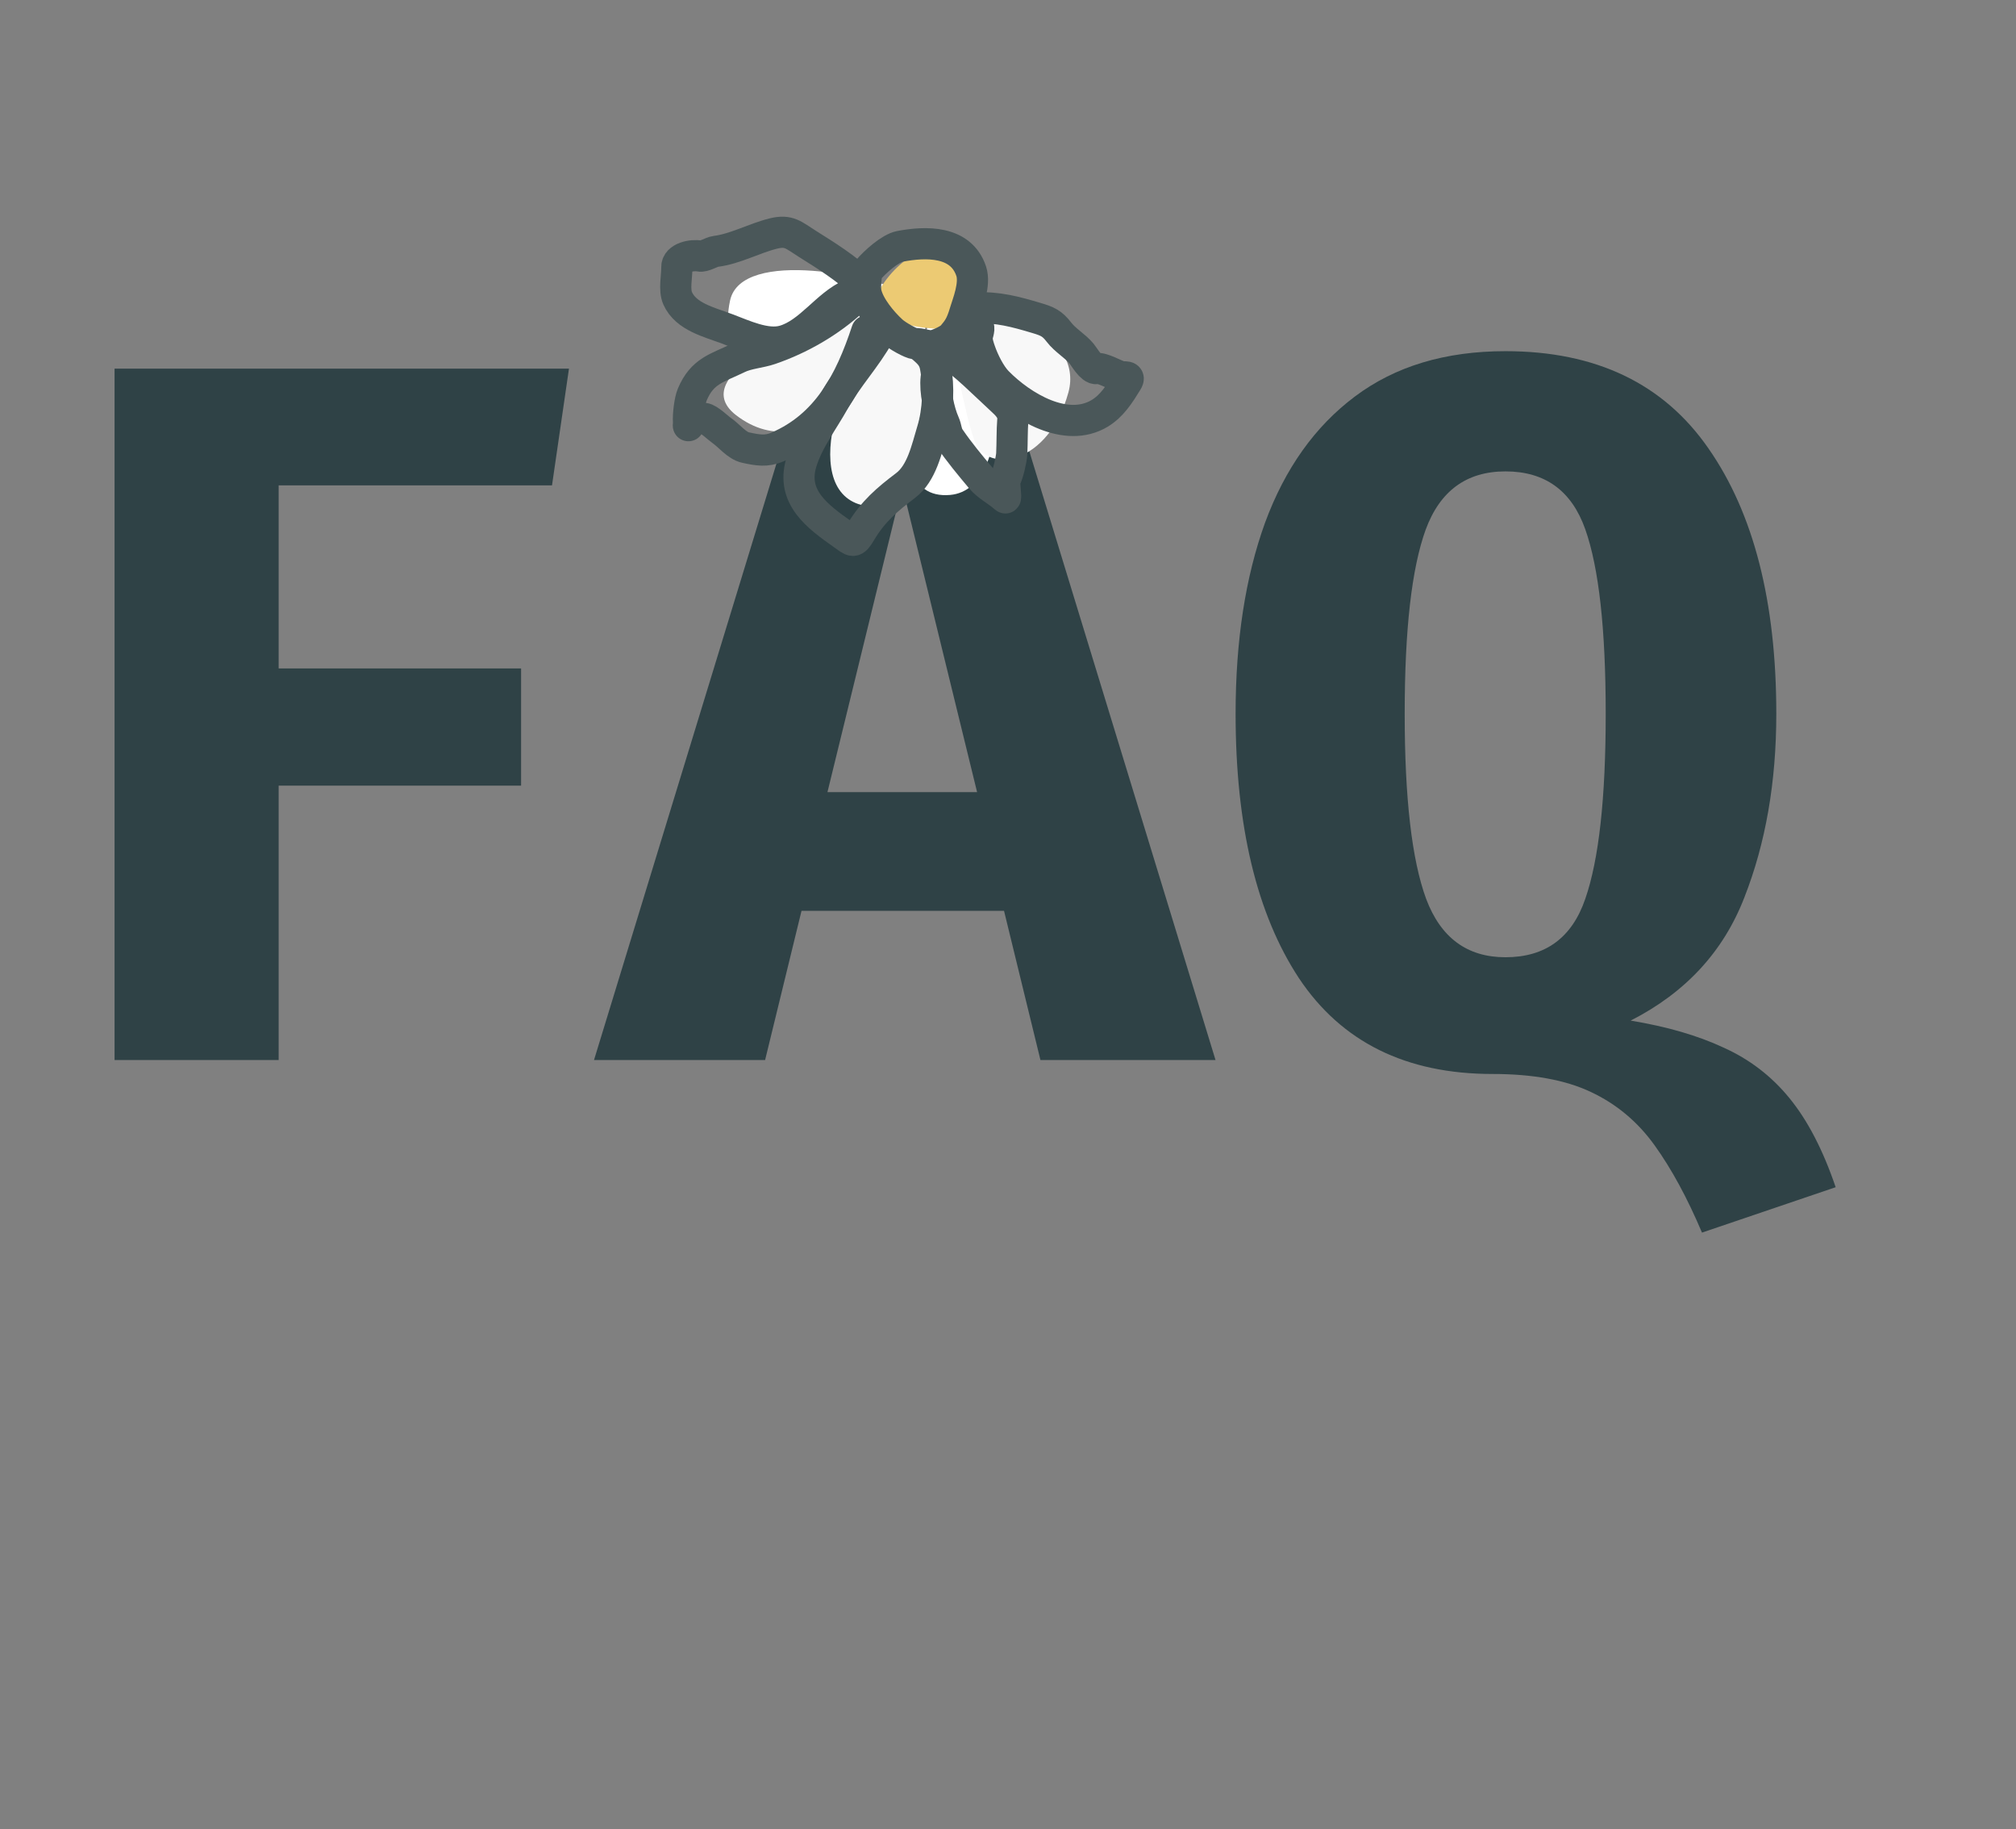 <svg width="97" height="88" viewBox="0 0 97 88" fill="none" xmlns="http://www.w3.org/2000/svg">
<rect x="0" y="0" width="97" height="88" fill="#808080" stroke="none"/>
<path d="M13.408 23.352V32.16H25.072V37.8H13.408V51H5.512V17.736H27.376L26.56 23.352H13.408ZM48.309 43.824H38.565L36.813 51H28.581L38.757 17.736H48.309L58.485 51H50.061L48.309 43.824ZM39.813 38.112H47.013L43.413 23.4L39.813 38.112ZM85.467 34.344C85.467 37.624 84.955 40.568 83.931 43.176C82.923 45.784 81.099 47.76 78.459 49.104C80.203 49.392 81.691 49.824 82.923 50.4C84.171 50.96 85.227 51.768 86.091 52.824C86.971 53.896 87.715 55.328 88.323 57.12L81.891 59.304C81.187 57.64 80.427 56.24 79.611 55.104C78.795 53.968 77.771 53.112 76.539 52.536C75.323 51.96 73.747 51.672 71.811 51.672C67.651 51.672 64.547 50.136 62.499 47.064C60.467 43.976 59.451 39.736 59.451 34.344C59.451 30.824 59.923 27.76 60.867 25.152C61.827 22.544 63.267 20.52 65.187 19.08C67.123 17.624 69.539 16.896 72.435 16.896C76.787 16.896 80.043 18.456 82.203 21.576C84.379 24.696 85.467 28.952 85.467 34.344ZM77.259 34.344C77.259 30.28 76.931 27.32 76.275 25.464C75.619 23.608 74.339 22.68 72.435 22.68C70.563 22.68 69.283 23.616 68.595 25.488C67.923 27.344 67.587 30.296 67.587 34.344C67.587 38.408 67.931 41.376 68.619 43.248C69.323 45.12 70.595 46.056 72.435 46.056C74.355 46.056 75.635 45.12 76.275 43.248C76.931 41.36 77.259 38.392 77.259 34.344Z" fill="#2F4246"/>
<path d="M43.681 14.172C42.353 13.318 35.668 11.881 35.125 14.468C34.161 19.06 40.791 16.259 43.681 14.172Z" fill="white"/>
<path d="M45.464 13.492C44.713 14.995 41.607 24.173 45.714 23.813C49 23.526 48.385 15.235 45.464 13.492Z" fill="white"/>
<path d="M51.407 18.878C52.167 16.1 47.859 14.223 45.224 14.819C45.858 16.346 46.413 20.056 46.919 21.277C47.552 22.804 50.457 22.35 51.407 18.878Z" fill="#F8F8F8"/>
<path d="M35.41 19.97C32.841 17.978 39.244 15.371 42.766 14.316C42.905 14.473 42.929 14.753 42.877 15.101C43.328 14.616 43.806 14.213 44.293 13.93C45.02 16.698 44.101 25.433 41.174 24.205C39.797 23.628 39.691 21.735 40.3 19.697C39.049 20.695 37.229 21.38 35.41 19.97Z" fill="#F8F8F8"/>
<path d="M46.333 12.509C45.212 10.892 42.804 12.677 42.131 14.337C42.072 15.593 44.529 15.858 45.765 15.833C46.682 15.776 48.08 15.032 46.333 12.509Z" fill="#ECCA73"/>
<path d="M41.493 13.633C40.665 12.874 39.793 12.324 38.852 11.735C38.188 11.319 37.967 11.05 37.215 11.234C36.294 11.461 35.369 11.98 34.44 12.094C34.223 12.121 33.874 12.365 33.658 12.319C33.311 12.245 32.557 12.387 32.566 12.853C32.574 13.288 32.421 13.937 32.606 14.353C33.005 15.246 34.124 15.498 34.997 15.827C35.788 16.124 36.859 16.638 37.712 16.396C38.956 16.043 39.78 14.657 40.932 14.162" stroke="#4A5759" stroke-width="1.5" stroke-linecap="round" stroke-linejoin="round"/>
<path d="M41.074 14.425C39.928 15.486 38.509 16.305 37.055 16.802C36.566 16.97 35.978 16.997 35.513 17.224C34.5 17.718 33.789 17.837 33.307 18.986C33.184 19.28 33.105 19.965 33.127 20.294C33.151 20.627 33.057 20.441 33.204 20.327C33.393 20.18 33.651 20.121 33.885 20.132C34.088 20.142 34.57 20.607 34.723 20.712C35.085 20.959 35.447 21.443 35.874 21.534C36.443 21.656 36.864 21.74 37.409 21.506C39.785 20.483 40.897 18.391 41.709 15.921" stroke="#4A5759" stroke-width="1.5" stroke-linecap="round" stroke-linejoin="round"/>
<path d="M42.304 16.071C41.674 17.212 40.768 18.157 40.133 19.3C39.607 20.247 38.862 21.214 38.55 22.271C38.059 23.934 39.363 24.867 40.531 25.695C41.041 26.056 41.075 26.171 41.411 25.603C41.998 24.61 42.695 24.023 43.573 23.358C44.349 22.77 44.585 21.62 44.857 20.715C45.144 19.764 45.192 18.613 45.006 17.633C44.906 17.104 44.597 16.918 44.228 16.58" stroke="#4A5759" stroke-width="1.5" stroke-linecap="round" stroke-linejoin="round"/>
<path d="M45.487 16.889C46.473 17.547 47.316 18.435 48.194 19.239C48.464 19.486 48.766 19.774 48.732 20.195C48.69 20.729 48.706 21.293 48.68 21.832C48.667 22.091 48.502 22.836 48.369 23.045C48.29 23.169 48.44 24.022 48.365 23.953C47.995 23.614 47.52 23.392 47.197 23.006C46.681 22.39 46.152 21.755 45.696 21.088C45.52 20.831 45.548 20.62 45.428 20.351C45.179 19.794 44.97 18.803 45.045 18.177" stroke="#4A5759" stroke-width="1.5" stroke-linecap="round" stroke-linejoin="round"/>
<path d="M46.95 14.818C47.99 14.759 48.886 15.005 49.879 15.302C50.389 15.454 50.627 15.556 50.948 15.977C51.255 16.38 51.718 16.629 52.041 17.015C52.17 17.169 52.511 17.78 52.762 17.733C53.048 17.68 53.634 18.046 53.936 18.122C54.085 18.159 54.417 18.055 54.229 18.361C53.87 18.947 53.5 19.534 52.911 19.888C51.301 20.856 49.175 19.58 47.993 18.378C47.644 18.022 47.324 17.369 47.161 16.899C47.093 16.702 47.019 16.491 47.015 16.28C47.011 16.088 47.141 15.874 47.079 15.717" stroke="#4A5759" stroke-width="1.5" stroke-linecap="round" stroke-linejoin="round"/>
<path d="M42.913 15.925C42.452 15.502 41.815 14.748 41.671 14.1C41.618 13.965 41.661 13.122 41.755 13.008C42.081 12.614 42.83 11.944 43.303 11.853C44.54 11.617 46.235 11.567 46.729 13.046C46.94 13.677 46.544 14.627 46.438 14.99C46.24 15.661 46.099 15.833 45.829 16.159C45.674 16.346 45.135 16.583 44.912 16.625C44.617 16.68 44.291 16.5 44.03 16.54C43.847 16.531 43.181 16.17 42.913 15.925Z" stroke="#4A5759" stroke-width="1.5" stroke-linecap="round" stroke-linejoin="round"/>
</svg>
